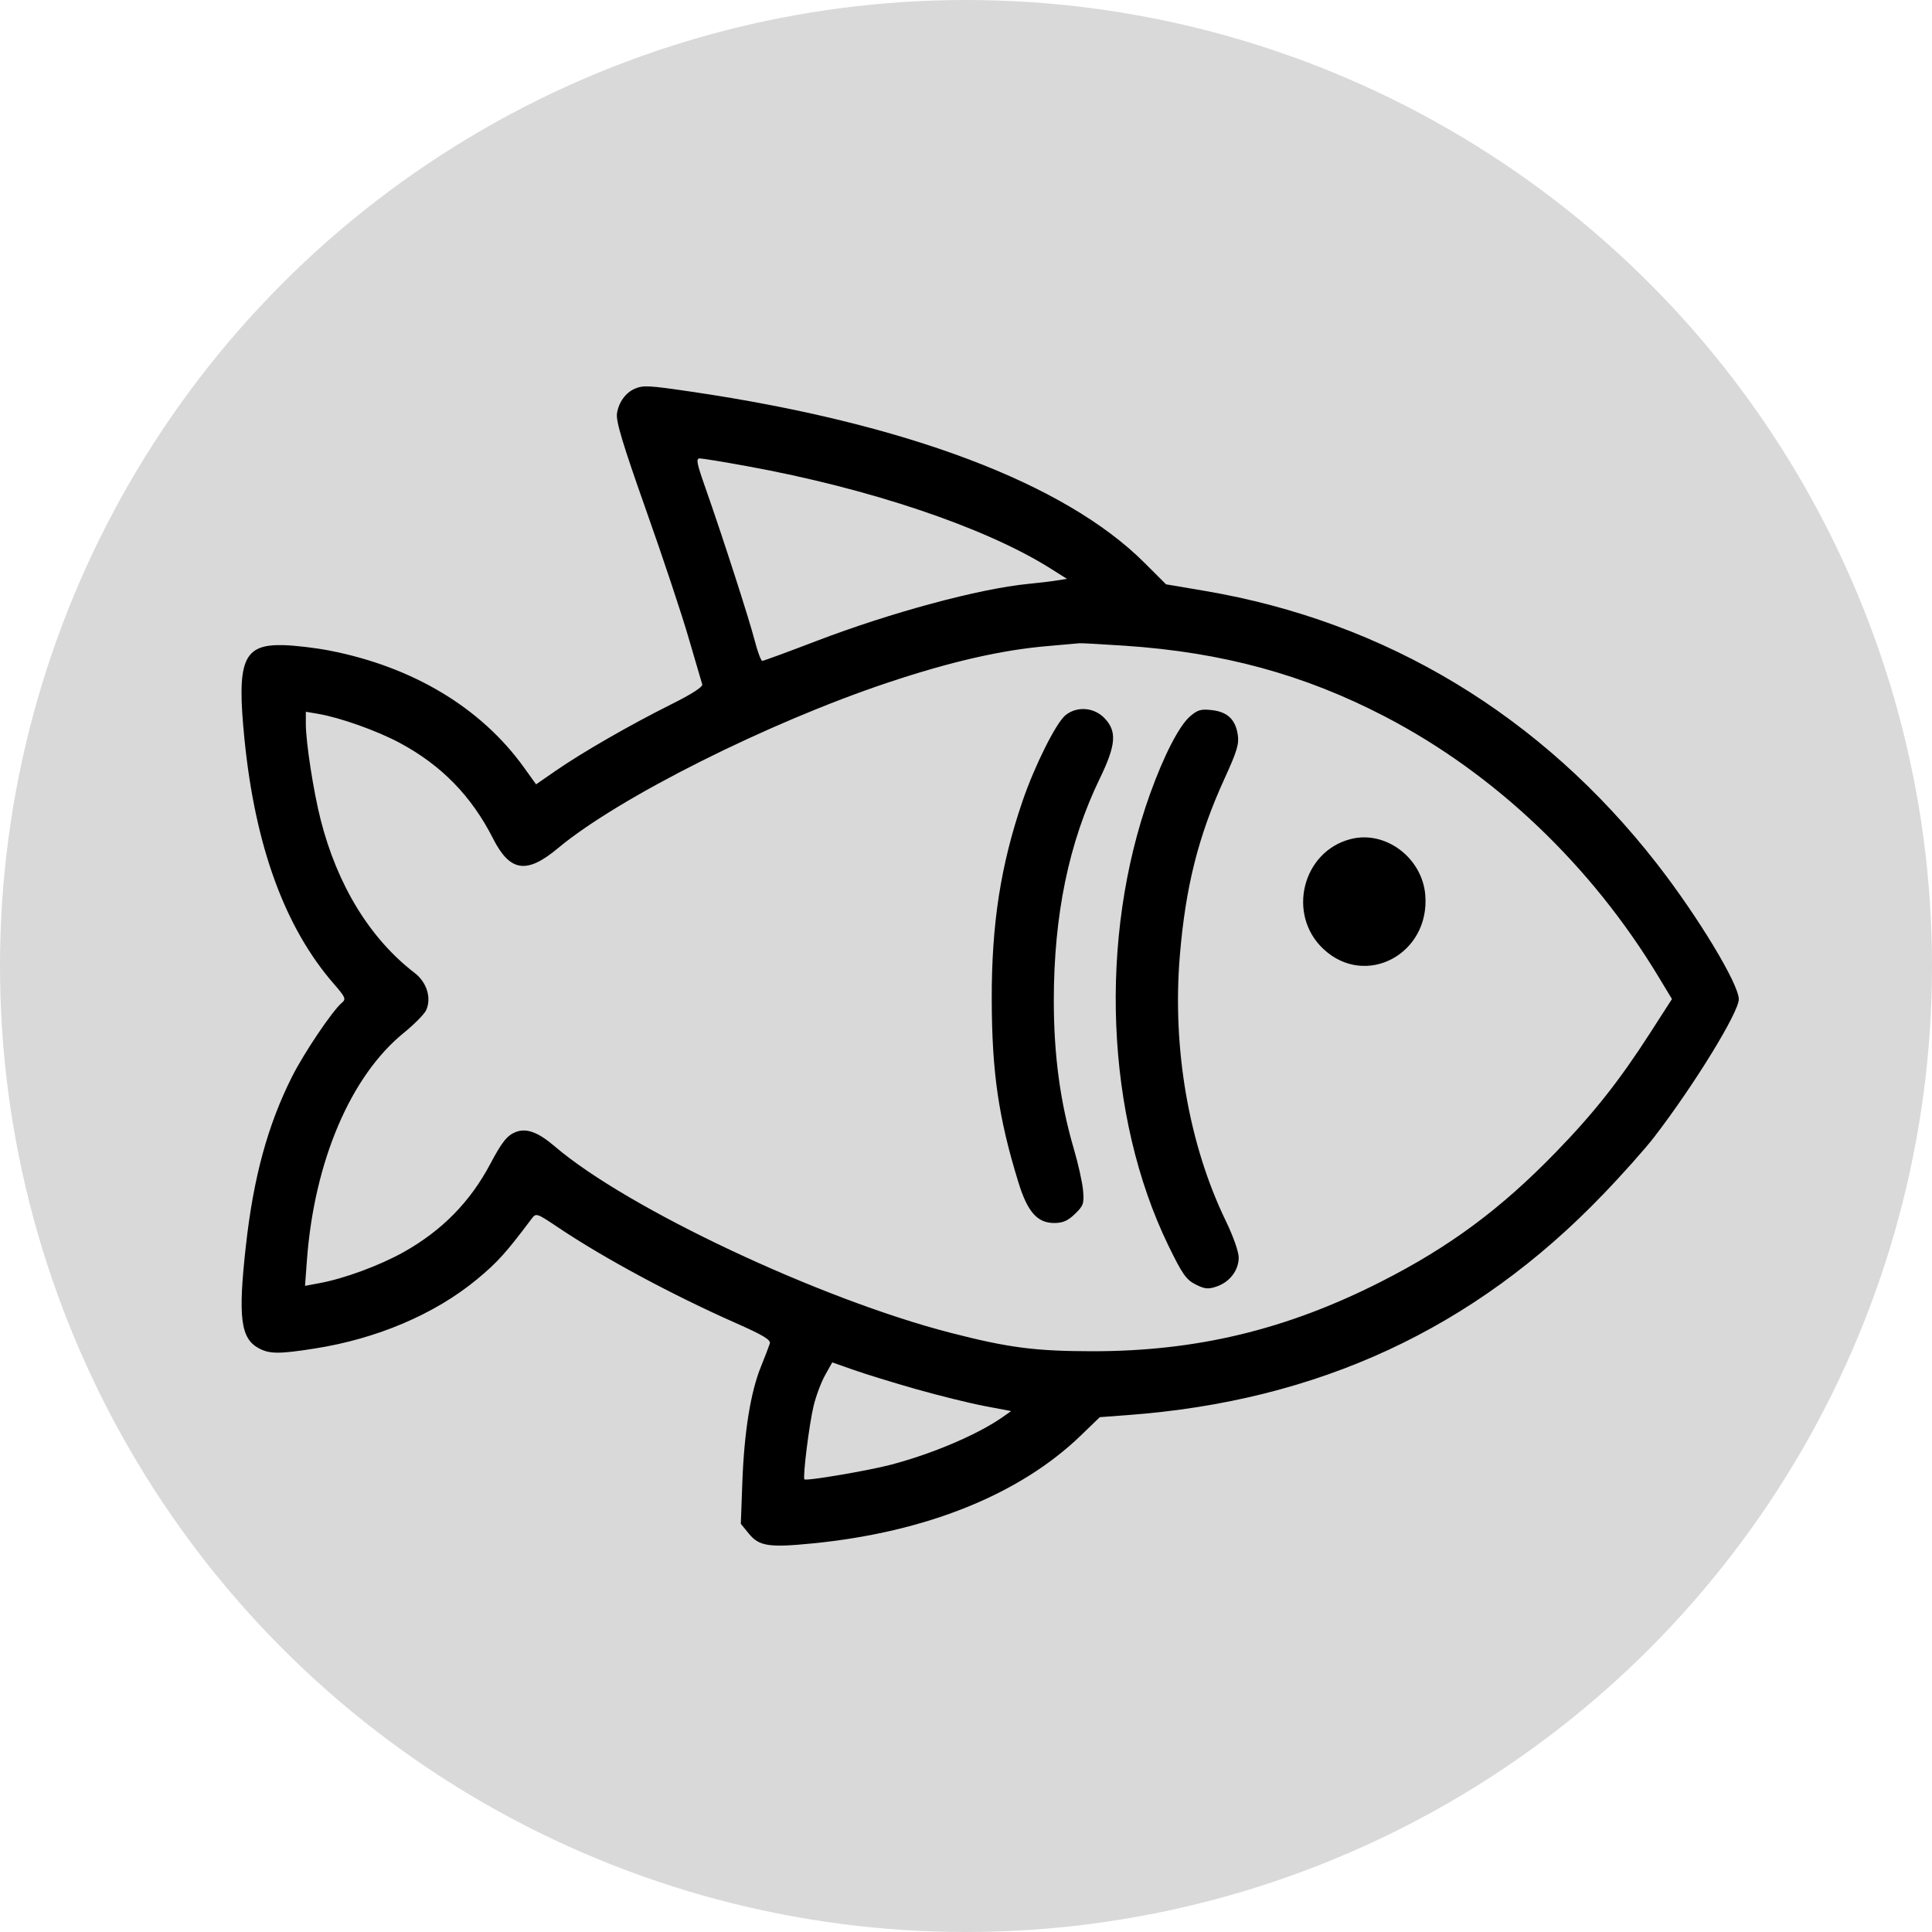 <svg width="40" height="40" viewBox="0 0 40 40" fill="none" xmlns="http://www.w3.org/2000/svg">
	<circle cx="20" cy="20" r="20" fill="black" fill-opacity="0.15" />
	<path fill-rule="evenodd" clip-rule="evenodd" d="M13.143 8.048C12.953 8.129 12.808 8.33 12.774 8.56C12.751 8.723 12.887 9.176 13.374 10.555C13.722 11.535 14.12 12.732 14.259 13.214C14.399 13.695 14.525 14.126 14.539 14.17C14.555 14.221 14.316 14.374 13.884 14.589C13.049 15.006 12.052 15.579 11.508 15.956L11.099 16.239L10.844 15.884C9.955 14.649 8.54 13.801 6.809 13.467C6.53 13.413 6.111 13.364 5.878 13.357C5.032 13.333 4.896 13.658 5.062 15.31C5.284 17.523 5.899 19.206 6.911 20.369C7.154 20.649 7.169 20.684 7.077 20.762C6.881 20.928 6.295 21.797 6.046 22.292C5.545 23.288 5.249 24.369 5.091 25.79C4.925 27.278 4.98 27.713 5.361 27.916C5.582 28.034 5.784 28.035 6.514 27.92C7.808 27.717 9.006 27.206 9.874 26.488C10.294 26.141 10.48 25.935 11.002 25.239C11.1 25.108 11.101 25.108 11.577 25.427C12.514 26.054 13.921 26.811 15.222 27.387C15.801 27.643 15.961 27.739 15.938 27.817C15.921 27.872 15.838 28.088 15.754 28.296C15.541 28.822 15.409 29.638 15.37 30.672L15.338 31.549L15.501 31.749C15.716 32.013 15.916 32.044 16.819 31.955C19.173 31.723 21.111 30.943 22.38 29.718L22.77 29.341L23.346 29.298C27.295 29.006 30.518 27.511 33.186 24.733C33.587 24.317 34.066 23.779 34.251 23.538C35.078 22.462 36 20.959 36 20.688C36 20.373 35.151 18.969 34.304 17.882C31.914 14.813 28.693 12.87 24.946 12.234L24.142 12.098L23.692 11.649C22.044 10.005 18.756 8.764 14.324 8.111C13.424 7.979 13.321 7.973 13.143 8.048ZM15.469 9.652C18.004 10.113 20.389 10.916 21.735 11.761L22.091 11.985L21.886 12.017C21.773 12.036 21.503 12.068 21.287 12.089C20.272 12.188 18.445 12.681 16.901 13.272C16.311 13.498 15.807 13.683 15.782 13.683C15.756 13.683 15.685 13.493 15.625 13.261C15.508 12.808 14.957 11.101 14.605 10.101C14.424 9.588 14.405 9.491 14.488 9.491C14.542 9.491 14.984 9.563 15.469 9.652ZM23.287 13.369C25.307 13.504 26.998 13.964 28.671 14.834C30.951 16.018 32.947 17.917 34.342 20.23L34.616 20.684L34.161 21.391C33.529 22.373 32.997 23.047 32.217 23.85C31.074 25.03 30.005 25.821 28.583 26.541C26.63 27.531 24.773 27.977 22.619 27.976C21.433 27.975 20.879 27.903 19.683 27.595C16.974 26.897 12.986 25.019 11.486 23.735C11.141 23.439 10.898 23.35 10.676 23.438C10.499 23.508 10.392 23.643 10.149 24.101C9.733 24.885 9.151 25.477 8.361 25.921C7.864 26.2 7.128 26.472 6.611 26.567L6.315 26.622L6.355 26.084C6.507 24.045 7.26 22.277 8.358 21.386C8.579 21.206 8.789 20.993 8.825 20.911C8.936 20.658 8.836 20.337 8.585 20.144C7.66 19.433 6.983 18.328 6.638 16.968C6.49 16.389 6.332 15.364 6.332 14.992V14.736L6.589 14.78C7.042 14.857 7.802 15.127 8.275 15.38C9.138 15.842 9.762 16.481 10.209 17.363C10.558 18.05 10.904 18.102 11.548 17.564C12.798 16.518 15.899 14.962 18.381 14.133C19.683 13.698 20.737 13.457 21.691 13.376C22.018 13.348 22.313 13.322 22.347 13.318C22.38 13.313 22.803 13.337 23.287 13.369ZM22.058 14.809C21.864 14.967 21.416 15.863 21.168 16.593C20.718 17.913 20.529 19.127 20.533 20.691C20.536 22.198 20.673 23.142 21.084 24.476C21.272 25.089 21.476 25.321 21.826 25.321C22.004 25.321 22.109 25.275 22.255 25.134C22.431 24.964 22.447 24.919 22.424 24.649C22.41 24.485 22.324 24.098 22.233 23.788C21.95 22.822 21.818 21.843 21.818 20.722C21.818 18.94 22.129 17.439 22.773 16.112C23.107 15.422 23.129 15.139 22.866 14.867C22.648 14.642 22.295 14.616 22.058 14.809ZM24.638 14.832C24.412 15.028 24.098 15.639 23.811 16.436C22.739 19.422 22.889 23.113 24.191 25.79C24.479 26.381 24.558 26.494 24.753 26.593C24.944 26.689 25.014 26.696 25.191 26.635C25.461 26.543 25.646 26.299 25.646 26.036C25.646 25.917 25.533 25.596 25.379 25.278C24.613 23.696 24.268 21.709 24.427 19.789C24.546 18.353 24.812 17.3 25.357 16.11C25.613 15.549 25.657 15.402 25.626 15.207C25.577 14.894 25.413 14.739 25.09 14.702C24.866 14.676 24.794 14.697 24.638 14.832ZM27.968 17.371C26.963 17.625 26.637 18.937 27.402 19.65C28.272 20.463 29.607 19.755 29.509 18.532C29.447 17.761 28.687 17.188 27.968 17.371ZM18.968 28.761C19.441 28.895 20.077 29.052 20.381 29.11L20.935 29.215L20.763 29.336C20.247 29.698 19.32 30.094 18.451 30.324C17.975 30.449 16.692 30.667 16.655 30.628C16.616 30.588 16.755 29.473 16.845 29.106C16.895 28.9 17.003 28.613 17.084 28.469L17.231 28.207L17.67 28.361C17.911 28.447 18.495 28.626 18.968 28.761Z" fill="currentColor" />
</svg>
